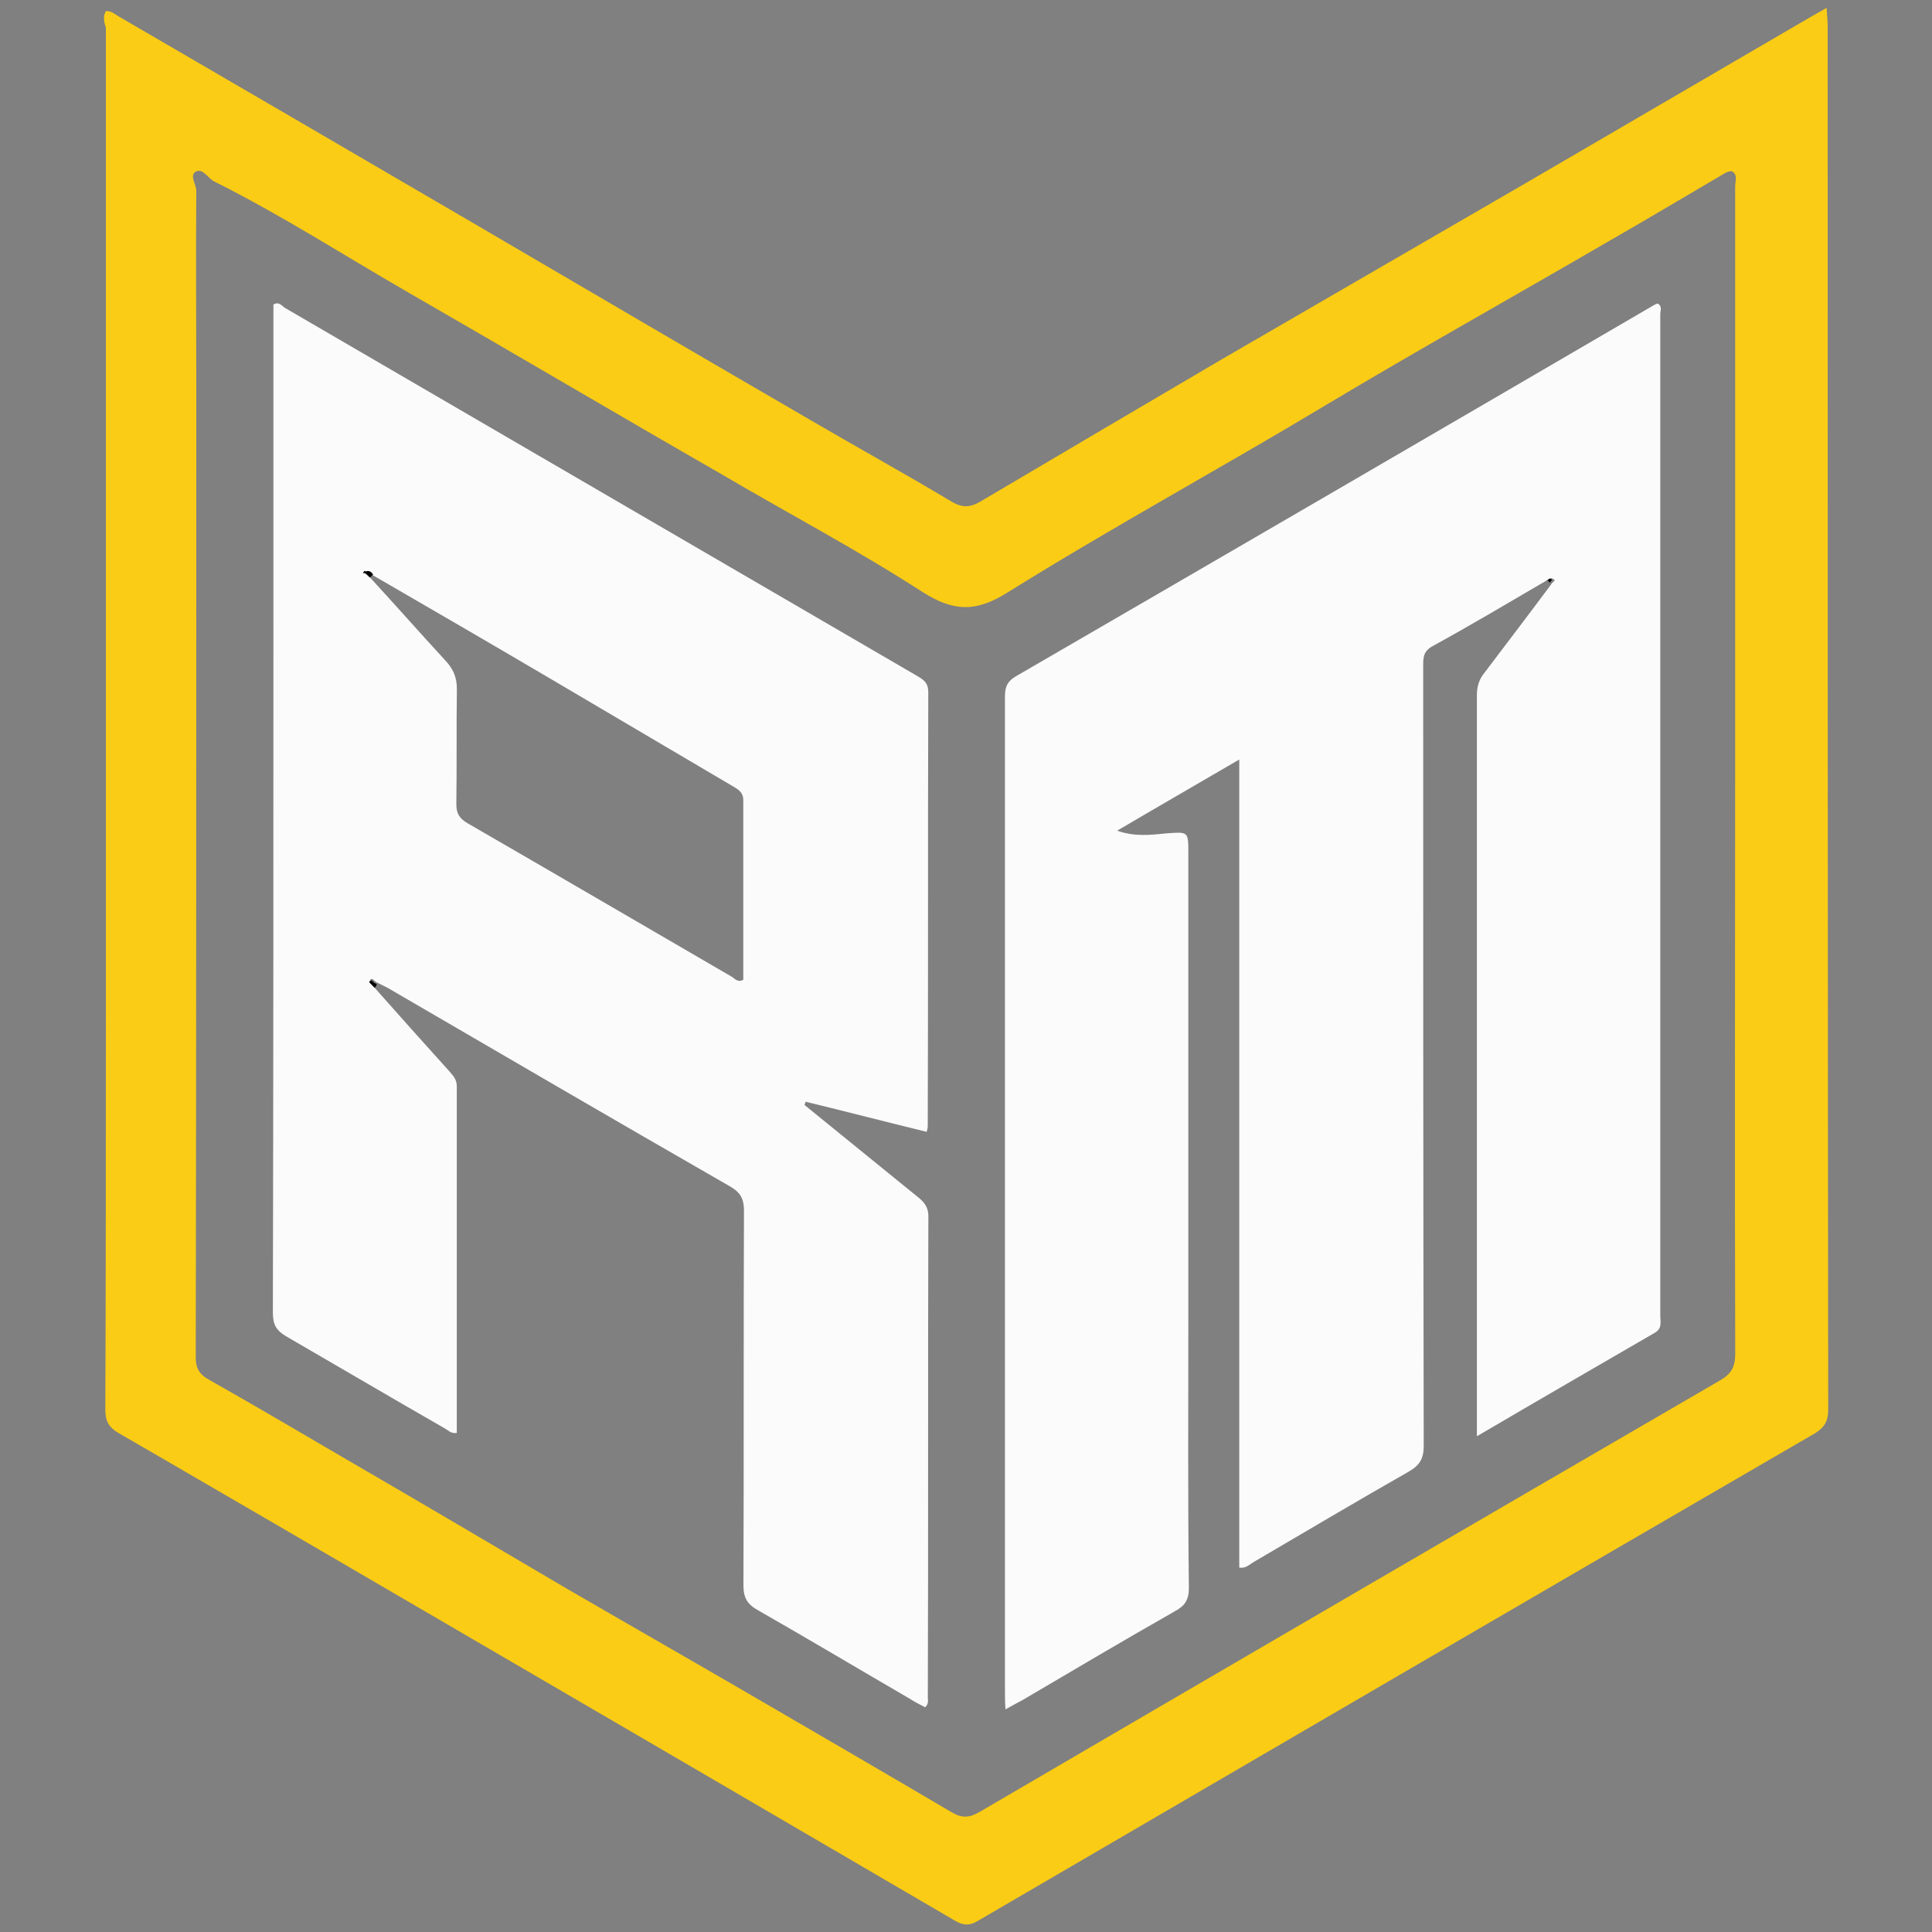 <?xml version="1.0" encoding="utf-8"?>
<!-- Generator: Adobe Illustrator 25.2.1, SVG Export Plug-In . SVG Version: 6.00 Build 0)  -->
<svg version="1.1" id="Layer_1" xmlns="http://www.w3.org/2000/svg" xmlns:xlink="http://www.w3.org/1999/xlink" x="0px" y="0px"
	 viewBox="0 0 2500 2500" style="enable-background:new 0 0 2500 2500;" xml:space="preserve">
<rect x="0" y="0" width="2500" height="2500" fill="#808080" stroke="none"/>
<style type="text/css">
	.st0{fill:#FACC15;}
	.st1{fill:#FBFBFB;}
	.st2{fill:#010101;}
</style>
<g>
	<path class="st0" d="M137,14.4c7.1-0.7,12,4.3,17,7.1c70.8,41.1,141,82.2,211.8,123.3c76.5,44.6,153,89.3,229.5,133.9
		c150.2,87.8,299.7,175.7,449.9,262.8c61.6,36.1,124.7,70.8,186.3,107.7c13.5,7.8,23.4,7.8,36.8,0c104.1-61.6,209-123.3,313.8-184.9
		c130.4-75.8,260.7-150.9,391.1-226.7c119-69.4,238-138.9,357.1-208.3c9.9-5.7,20.5-12,33.3-19.1c0.7,9.9,1.4,17,1.4,24.8
		c0,596.5,0,1192.3,0.7,1788.8c0,15.6-5,23.4-17.7,31.2c-361.3,209.7-721.9,420.1-1082.5,630.5c-12.8,7.8-21.3,5-31.9-1.4
		c-124.7-73-250.1-145.9-374.8-218.9C692.5,2168.1,526,2071,359.5,1974c-68.7-39.7-137.4-80.1-206.2-119.7c-12-7.1-17-14.9-17-29.8
		c0.7-174.3,0.7-347.8,0.7-522.1c0-422.2,0-844.5,0-1266.7C134.9,29.3,132.8,21.5,137,14.4z M2245.3,998.5c0-252.2,0-504.4,0-757.3
		c0-6.4,3.5-14.9-3.5-19.1c-2.8-2.1-10.6,2.1-14.9,5c-49.6,29-99.2,58.8-148.8,87.1c-120.4,70.1-242.3,138.1-362,209.7
		c-136.7,82.2-276.3,158-411.6,242.3c-40.4,25.5-69.4,26.2-110.5,0c-85.7-55.3-175.7-102.7-263.5-154.4
		c-133.2-76.5-265-154.4-398.1-231c-85-48.9-167.2-102-255-145.9c-8.5-4.3-14.9-17.7-24.1-12.8c-8.5,5,0.7,16.3,0.7,24.8
		c-0.7,84.3,0,169.3,0,253.6c0,418.7,0,837.4-0.7,1256.1c0,14.9,5.7,22.7,17.7,29c62.3,35.4,124,71.6,185.6,107.7
		c92.8,53.8,184.9,108.4,277.7,162.9c74.4,43.2,148.8,85.7,223.2,128.9c91.4,53.1,182.8,106.3,274.2,160.1
		c13.5,7.8,22.7,7.1,36.1-0.7c318.8-186.3,638.3-372.6,957.8-558.2c14.9-8.5,19.8-17.7,19.8-34.7
		C2244.6,1501.5,2245.3,1250,2245.3,998.5z"/>
	<path class="st1" d="M2002.4,750.5c-49.6,29-98.5,58.1-148.8,85.7c-12.8,7.1-12,16.3-12,27.6c0,335.8,0,670.9,0.7,1006.7
		c0,17-5,25.5-19.8,34c-67.3,38.3-133.9,77.9-200.5,116.9c-5,2.8-9.9,8.5-18.4,7.1c0-347.1,0-694.3,0-1045.7
		c-54.5,31.9-106.3,61.6-158,92.1c22,7.8,42.5,5.7,63.1,3.5c29-2.1,29-2.8,29,25.5c0,201.9,0,403.8,0,606.4
		c0,114.8-0.7,229.5,0.7,344.3c0,15.6-5,23.4-18.4,30.5c-65.9,37.5-131.8,76.5-196.9,114.8c-6.4,3.5-13.5,7.1-22,12
		c-0.7-9.2-0.7-17-0.7-24.1c0-428.6,0-857.2,0-1285.8c0-12,2.1-19.8,14.2-26.9c274.9-159.4,549-318.8,823.2-478.9
		c2.1-1.4,5-2.8,7.1-3.5c6.4,3.5,3.5,9.2,3.5,13.5c0,432.1,0,864.3,0,1296.4c0,7.8,2.8,16.3-7.1,22
		c-75.8,43.9-151.6,87.8-230.2,133.9c0-50.3,0-97.1,0-144.5c0-271.3,0-542.7,0-814c0-12,2.8-21.3,10.6-30.5
		c29-38.3,58.1-76.5,87.1-115.5c1.4-1.4,3.5-2.8,2.8-3.5C2006.6,746.3,2004.5,749.1,2002.4,750.5z"/>
	<path class="st1" d="M484.9,1278.3c31.9,36.1,63.8,71.6,96.3,107.7c5,5.7,9.9,10.6,9.9,19.8c0,149.5,0,299,0,448.4
		c-7.8,1.4-12-4.3-17.7-7.1c-68-39-135.3-78.6-202.6-117.6c-13.5-7.8-17.7-15.6-17.7-31.2c0.7-303.2,0.7-606.4,0.7-910.3
		c0-131.1,0-262.8,0-393.9c7.1-4.3,10.6,1.4,14.9,4.3c272.7,158.7,546.2,318.1,819,476.8c8.5,5,13.5,9.2,13.5,20.5
		c-0.7,187,0,374.8-0.7,561.8c0,2.1-0.7,4.3-1.4,7.1c-52.4-12.8-104.1-26.2-156.6-39c-0.7,1.4-0.7,2.8-1.4,4.3
		c48.9,39.7,98.5,80.1,147.4,119.7c7.8,6.4,12.8,12.8,12.8,24.1c-0.7,207.6,0,415.1-0.7,622.7c0,3.5,1.4,8.5-3.5,12.8
		c-6.4-3.5-12.8-6.4-19.1-10.6c-65.9-38.3-131.1-77.2-196.9-114.8c-14.2-7.8-19.1-16.3-19.1-32.6c0.7-161.5,0-323,0.7-484.6
		c0-14.9-4.3-23.4-17.7-31.2c-148.1-85-296.1-171.4-443.5-257.2c-4.3-2.1-8.5-4.3-12.8-6.4c-1.4-0.7-2.8-1.4-4.3-2.8
		c-2.1-2.1-3.5-3.5-5.7-0.7c0,0,2.1,2.1,2.8,3.5C482.1,1275.5,483.5,1276.9,484.9,1278.3z M469.3,742c0.7-1.4,5.7,0,3.5-3.5
		C471.4,739.2,470.7,740.6,469.3,742c5-0.7,6.4,4.3,9.9,5.7c32.6,35.4,64.5,71.6,97.1,107c9.9,10.6,14.9,21.3,14.9,36.8
		c-0.7,49.6,0,99.2-0.7,148.8c0,12,3.5,18.4,14.2,24.8c114.1,65.9,228.1,132.5,341.5,198.4c4.3,2.1,7.8,8.5,15.6,4.3
		c0-77.2,0-154.4,0-232.4c0-10.6-7.1-14.2-14.2-18.4c-79.3-46.8-158.7-93.5-238-140.3c-75.8-44.6-151.6-88.6-227.4-132.5
		C479.2,738.5,474.3,738.5,469.3,742z"/>
	<path class="st2" d="M2002.4,750.5c2.1-0.7,4.3-3.5,5.7,0c0,0.7-2.1,2.1-2.8,3.5C2004.5,752.6,2003.1,751.2,2002.4,750.5z"/>
	<path class="st2" d="M479.2,747c-3.5-1.4-5-6.4-9.2-5.7l0,0c5-3.5,9.2-3.5,12.8,2.1C481.3,744.8,479.9,746.3,479.2,747z"/>
	<path class="st2" d="M484.9,1278.3c-1.4-1.4-2.8-2.8-4.3-4.3c0.7-0.7,2.1-2.1,2.8-2.8c1.4,0.7,2.8,1.4,4.3,2.8
		C487,1275.5,485.6,1276.9,484.9,1278.3z"/>
	<path class="st2" d="M480.6,1274c-1.4-1.4-3.5-3.5-2.8-3.5c2.1-2.8,4.3-1.4,5.7,0.7C482.8,1271.9,482.1,1273.3,480.6,1274z"/>
	<path class="st2" d="M469.3,742c0.7-1.4,2.1-2.8,2.8-3.5C475,742,470,739.9,469.3,742L469.3,742z"/>
</g>
</svg>
